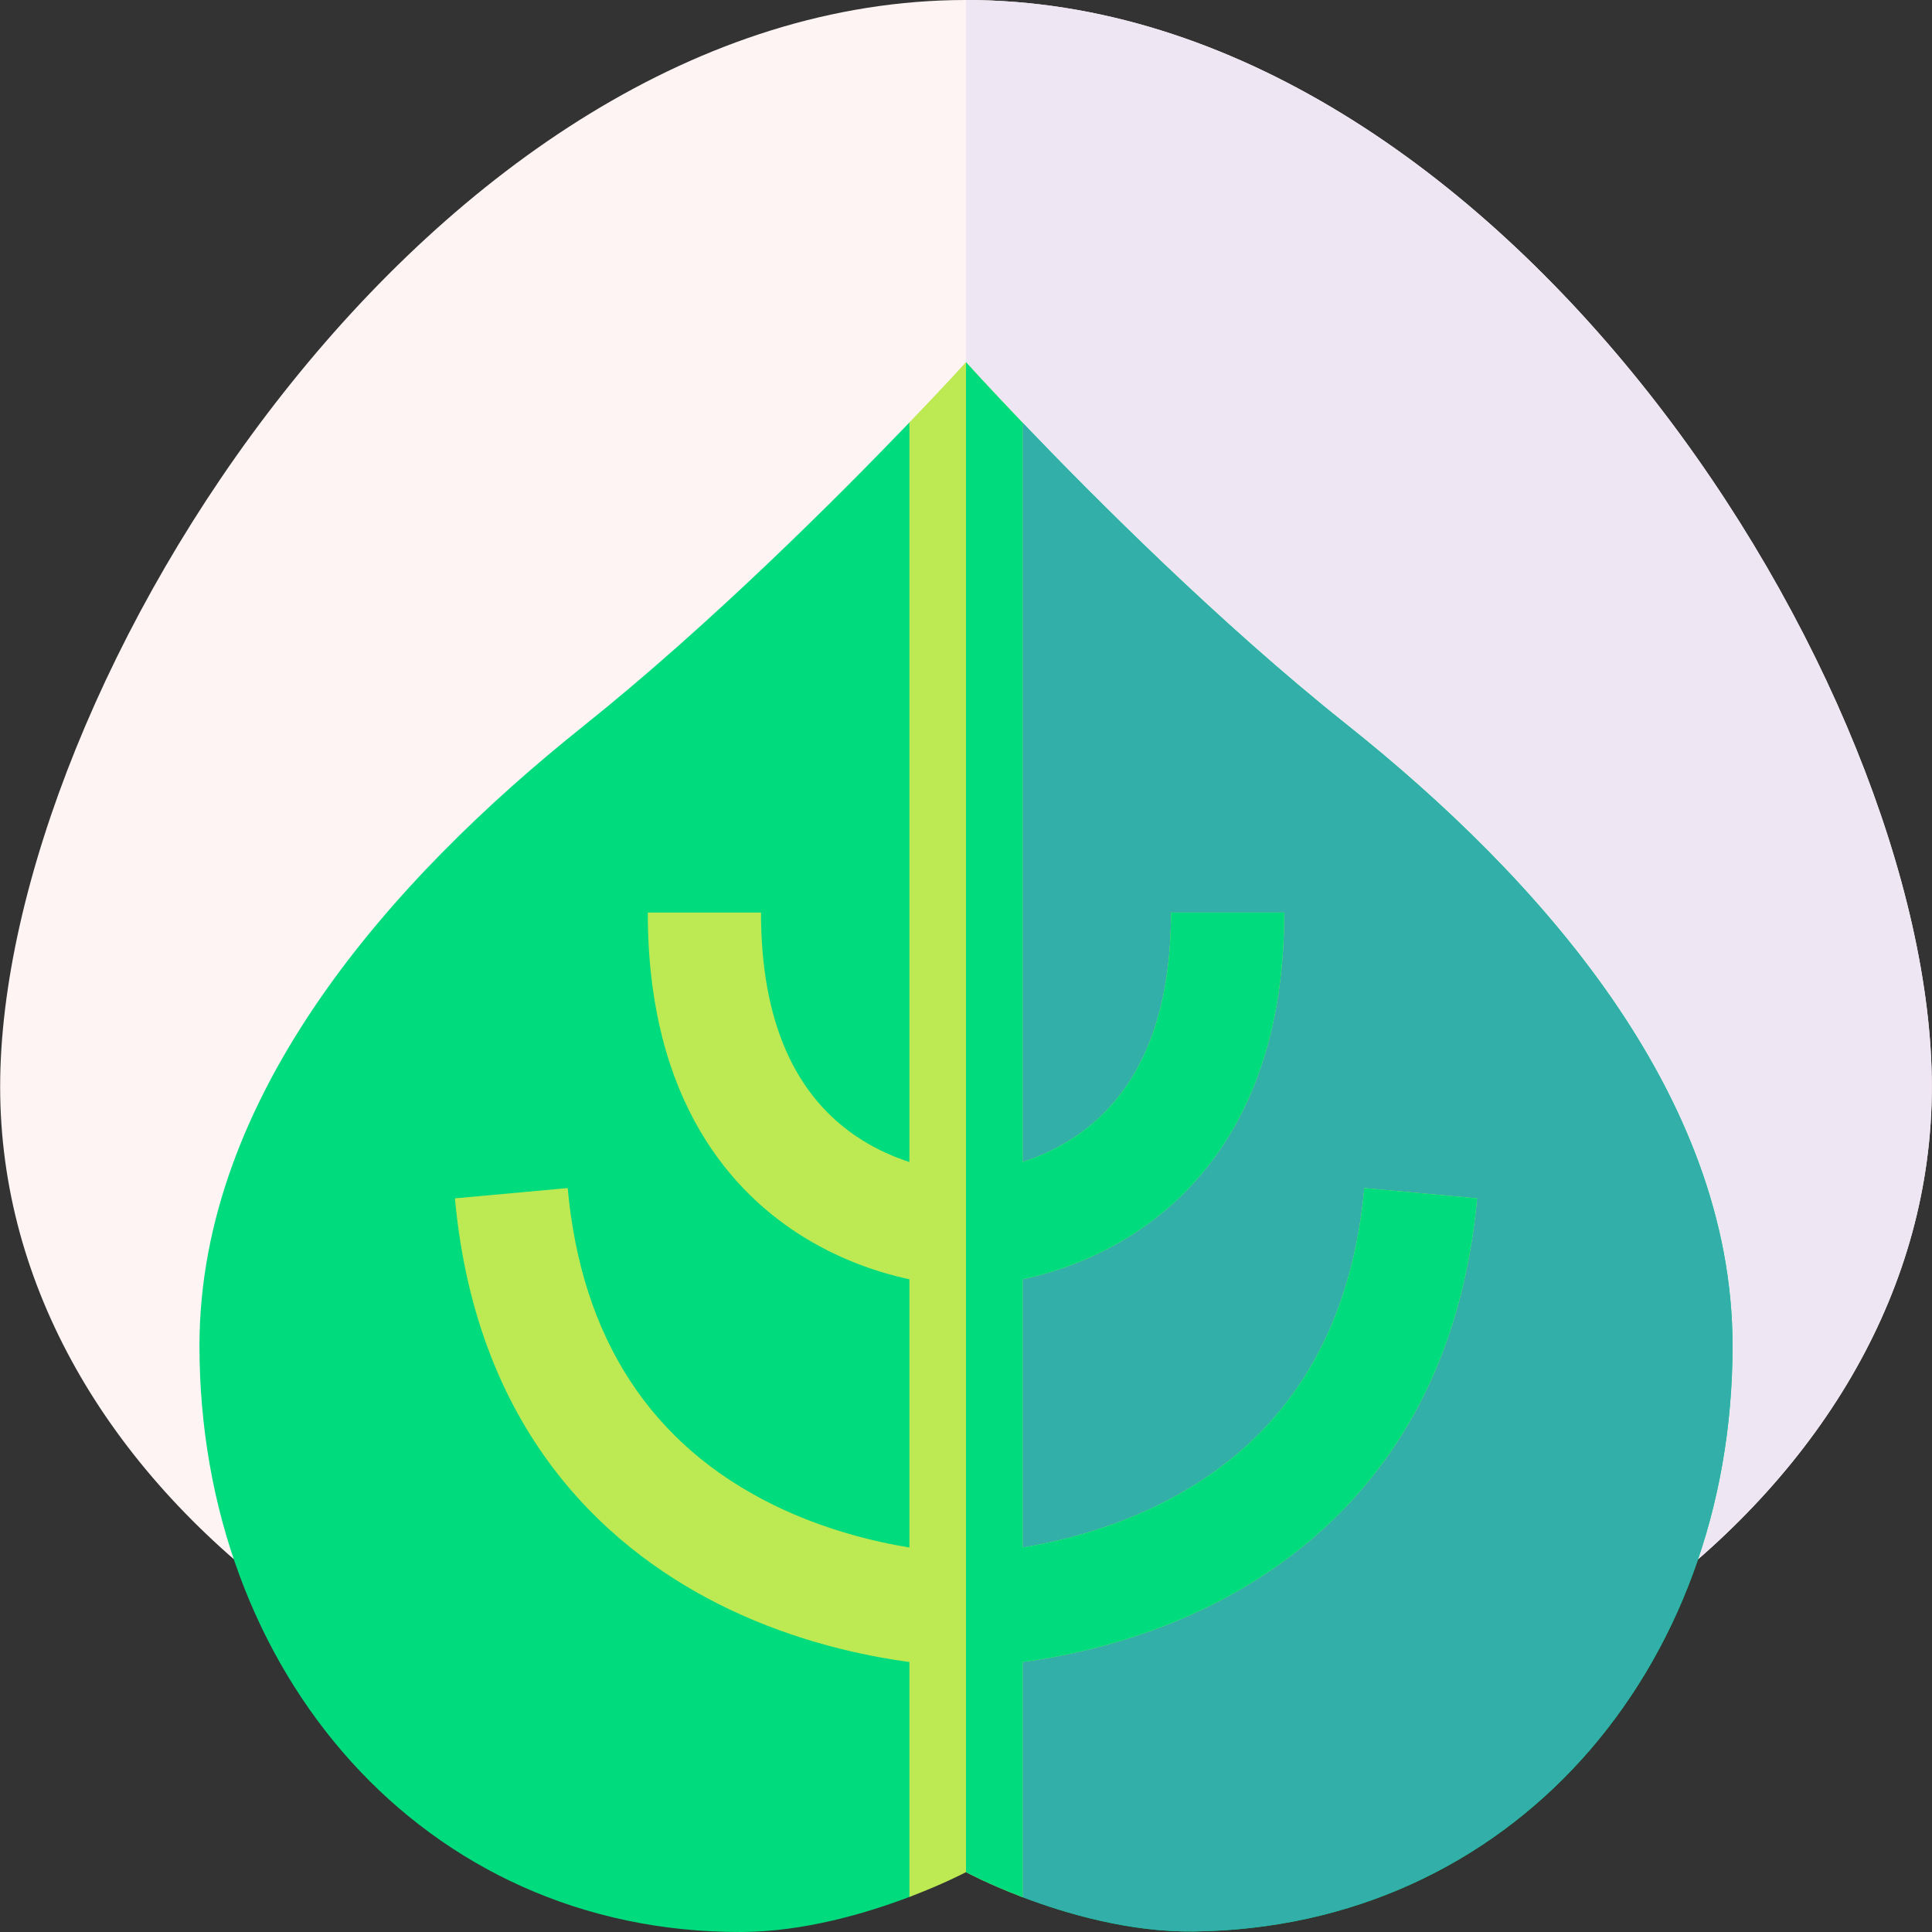 <svg id="Capa_1" enable-background="new 0 0 512 512" height="512" viewBox="0 0 512 512" width="512" xmlns="http://www.w3.org/2000/svg"><rect x="0" y="0" width="512" height="512" fill="#333333" stroke="none"/><g><path d="m511.96 288c0 106.02-114.59 191.97-255.96 191.97s-255.96-85.95-255.96-191.97c0-106.03 114.59-288 255.96-288s255.96 181.97 255.96 288z" fill="#fff4f4"/><path d="m511.96 288c0 106.02-114.59 191.97-255.96 191.97v-479.97c141.37 0 255.96 181.97 255.96 288z" fill="#eee6f2"/><path d="m459.14 356.64c0 86.14-58.84 154.19-142.73 155.22-17.06.21-33.87-4.7-45.41-9.09-9.16-3.48-15-22.8-15-22.8s-5.87 19.28-15 22.74c-11.45 4.34-28.04 9.25-44.63 9.29-84.27.2-143.51-68.95-143.51-155.36 0-66.34 50.79-123.5 101.57-164.08 33.89-27.08 67.77-61.01 86.57-80.6l15 .04 15 .03c18.66 19.51 52.19 53.17 85.83 79.94 51.03 40.62 102.31 98.01 102.31 164.67z" fill="#00dc7d"/><path d="m459.14 356.64c0 86.14-58.84 154.19-142.73 155.22-17.06.21-33.87-4.7-45.41-9.09-9.16-3.48-15-22.8-15-22.8v-367.97l15 .03c18.66 19.51 52.19 53.17 85.83 79.94 51.03 40.62 102.31 98.01 102.31 164.67z" fill="#32afa8"/><path d="m391.44 317.58c-5.87 64.07-42.67 94.53-72.51 108.81-18.23 8.72-35.95 12.45-47.93 14.06v62.32c-9.16-3.48-15-6.63-15-6.63s-5.87 3.11-15 6.57v-62.26c-11.98-1.61-29.7-5.34-47.93-14.06-29.84-14.28-66.64-44.74-72.51-108.81l29.88-2.73c3.64 39.8 22.04 68.07 54.68 84.04 13.19 6.45 26.27 9.64 35.88 11.22v-71.08c-7.71-1.67-17.52-4.83-27.44-10.84-19.11-11.58-41.89-35.96-41.89-86.35h30c0 28.72 8.91 48.94 26.49 60.11 4.37 2.78 8.82 4.69 12.84 6.01v-196c9.37-9.77 15-15.97 15-15.97s5.62 6.23 15 16.04v195.93c4.02-1.32 8.47-3.23 12.84-6.01 17.58-11.17 26.49-31.39 26.49-60.11h30c0 50.39-22.78 74.77-41.89 86.35-9.92 6.01-19.73 9.17-27.44 10.84v71.08c9.61-1.58 22.69-4.77 35.88-11.22 32.64-15.97 51.04-44.24 54.68-84.04z" fill="#bde953"/><path d="m391.44 317.58c-5.87 64.07-42.67 94.53-72.51 108.81-18.23 8.72-35.95 12.45-47.93 14.06v62.32c-9.16-3.48-15-6.63-15-6.63v-400.15s5.62 6.23 15 16.04v195.93c4.02-1.32 8.47-3.23 12.84-6.01 17.58-11.17 26.49-31.39 26.49-60.11h30c0 50.39-22.78 74.77-41.89 86.35-9.92 6.01-19.73 9.17-27.44 10.84v71.08c9.61-1.58 22.69-4.77 35.88-11.22 32.64-15.97 51.04-44.24 54.68-84.04z" fill="#00dc7d"/></g></svg>